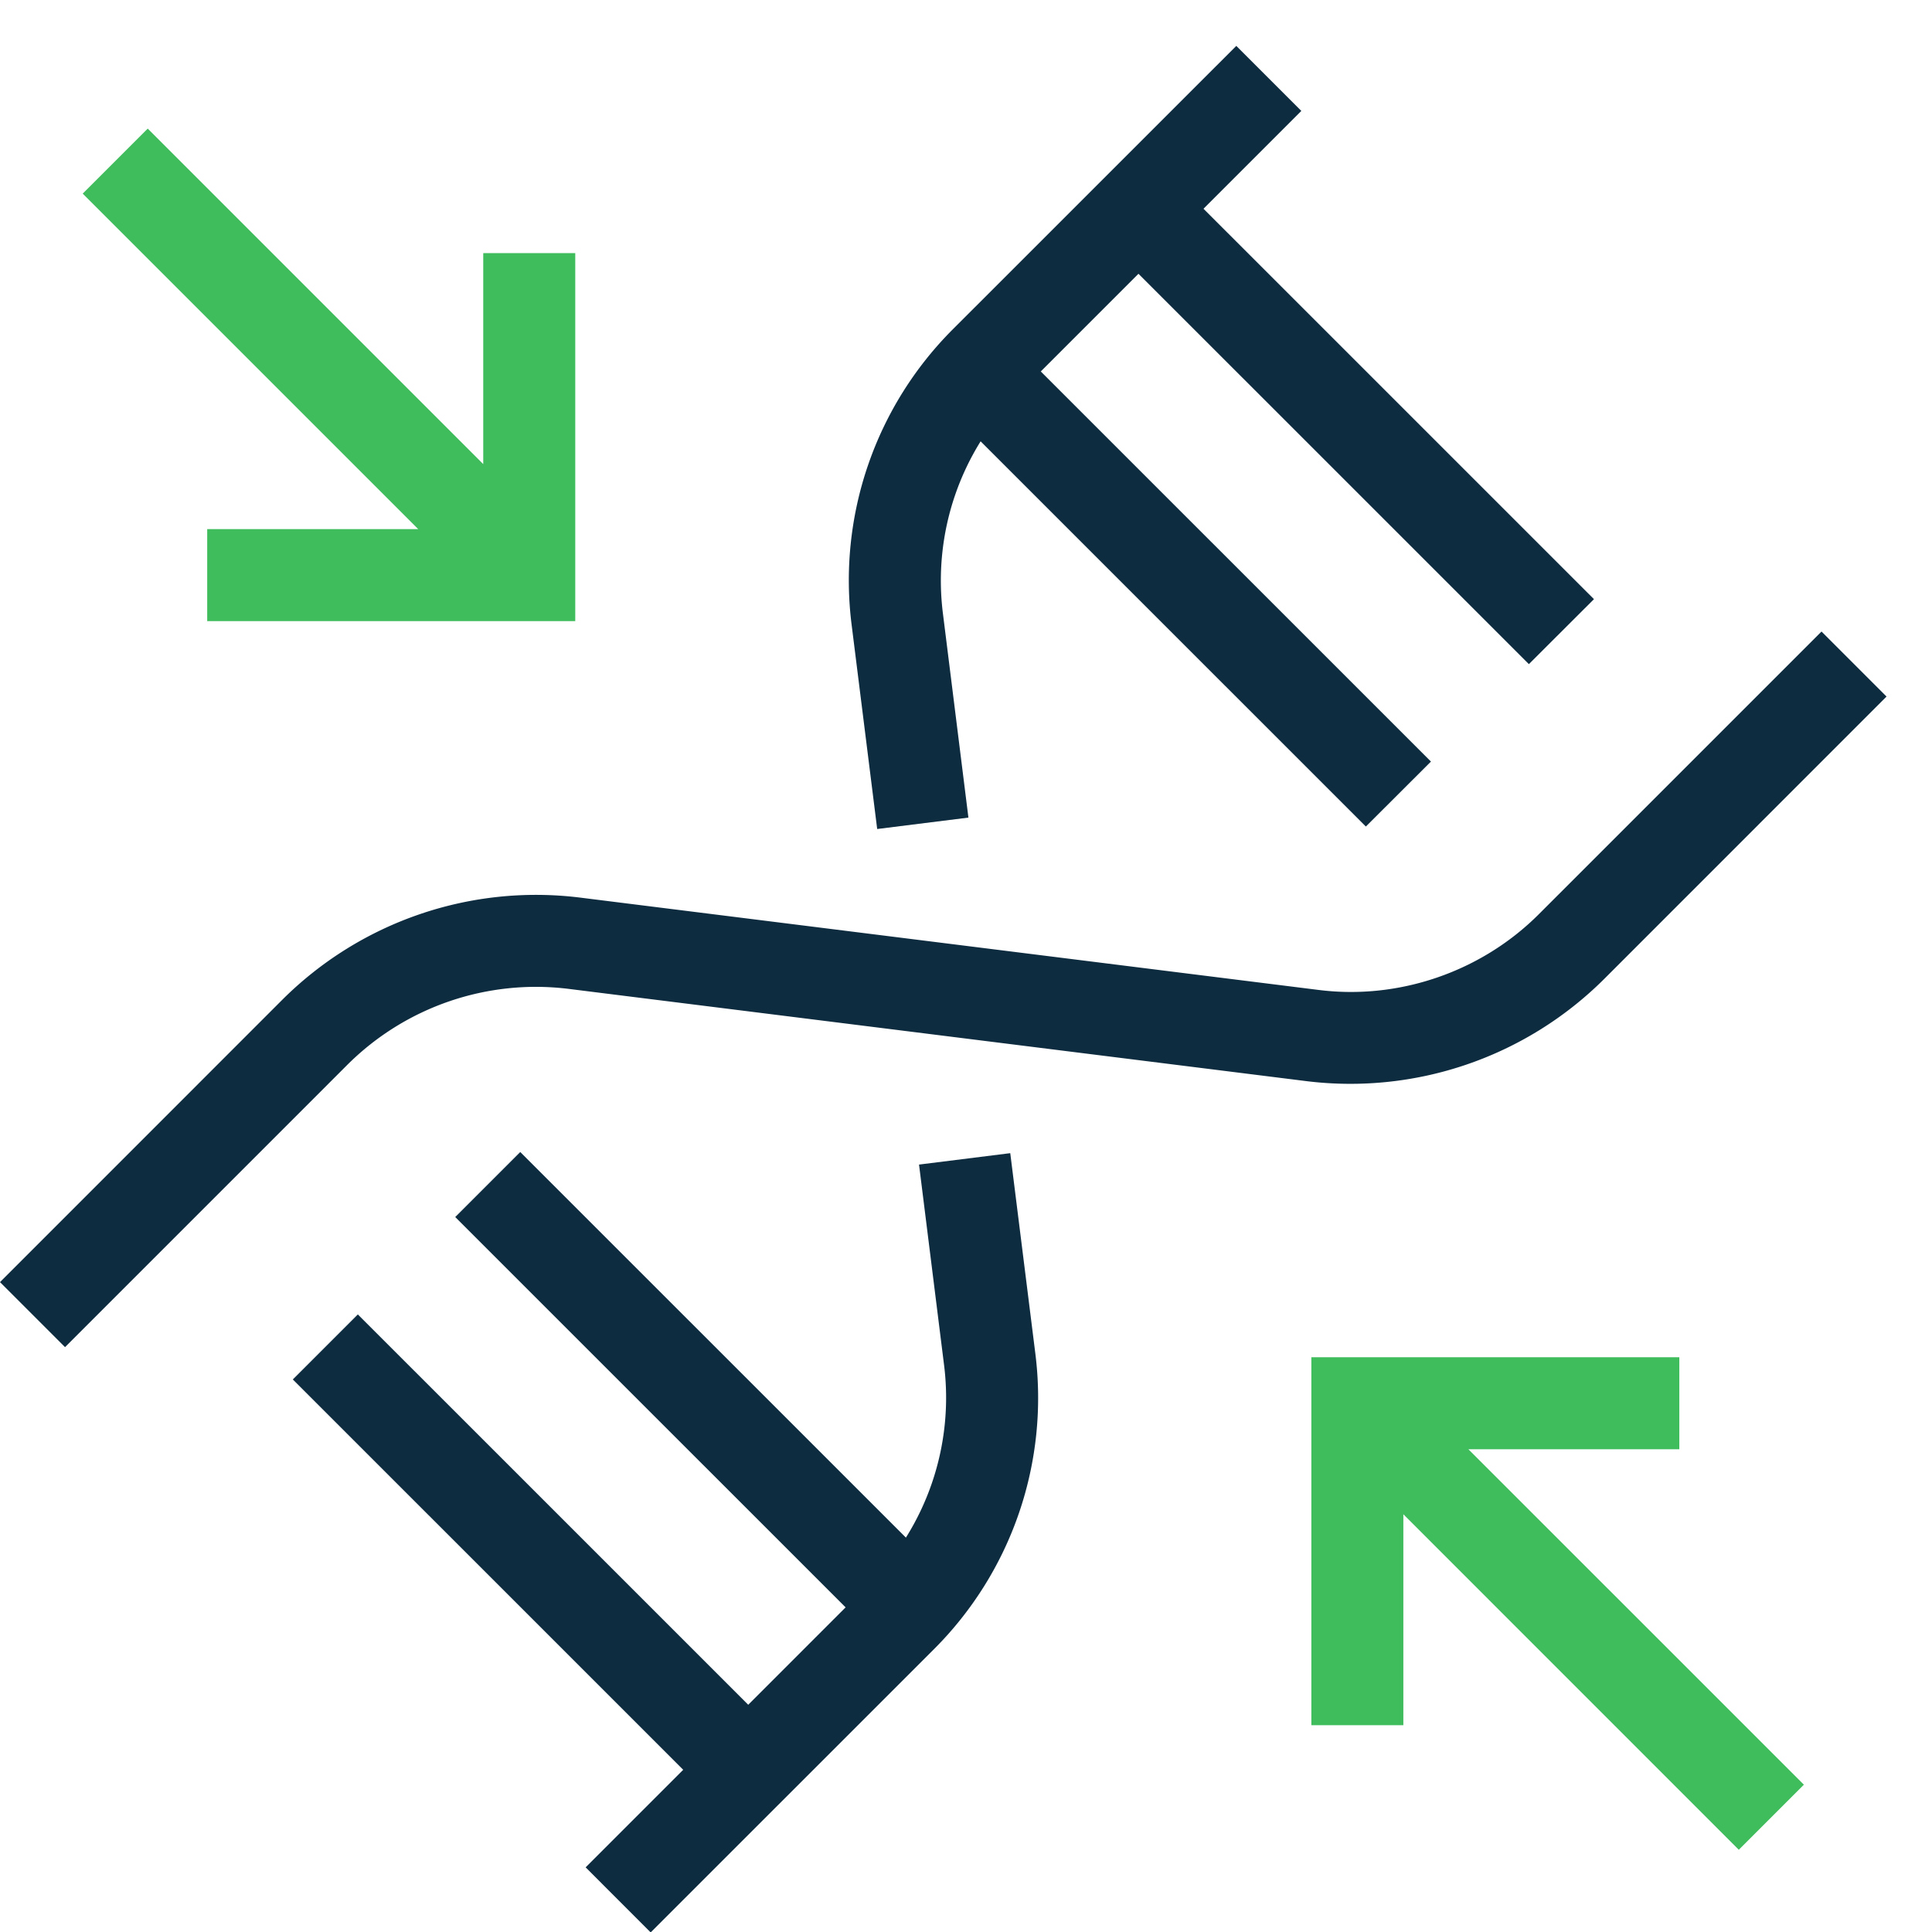 <?xml version="1.0" encoding="UTF-8"?><svg xmlns="http://www.w3.org/2000/svg" width="32" height="32" viewBox="0 0 32 32"><defs><clipPath id="voyka"><path d="M0 10.46h31.247v11.853H0z"/></clipPath></defs><g><g><g><path fill="#3fbc5c" d="M8.004 7.687L2.447 2.13 1.37 3.207l5.557 5.557H3.432v1.524h6.096V4.192H8.004z"/></g><g><path fill="#3fbc5c" d="M29.878 29.56l-5.557-5.556h3.494V22.48H21.72v6.095h1.524v-3.494l5.556 5.557z"/></g><g><g><path fill="#0e2c40" d="M10.777 32.007L9.7 30.929l4.682-4.682a4.364 4.364 0 0 0 1.253-3.651l-.413-3.307 1.511-.189.414 3.307a5.88 5.88 0 0 1-1.687 4.918z"/></g><g><path fill="#0e2c40" d="M14.529 13.731l-.422-3.371a5.88 5.88 0 0 1 1.687-4.918L20.477.76l1.077 1.077-4.682 4.682a4.366 4.366 0 0 0-1.253 3.652l.421 3.371z"/></g><g><g/><g clip-path="url(#voyka)"><path fill="#0e2c40" d="M1.077 22.313L0 21.236l4.682-4.683A5.95 5.95 0 0 1 9.6 14.866l12.236 1.53c1.337.17 2.7-.302 3.651-1.253l4.683-4.683 1.077 1.077-4.682 4.683a5.955 5.955 0 0 1-4.918 1.688l-12.236-1.53A4.423 4.423 0 0 0 5.76 17.63z"/></g></g><g><path fill="#0e2c40" d="M25.323 11L18.32 3.998l1.077-1.077 7.004 7.003z"/></g><g><path fill="#0e2c40" d="M22.623 13.69L15.62 6.688l1.077-1.077 7.004 7.003z"/></g><g><path fill="#0e2c40" d="M11.853 29.85L4.85 22.848l1.077-1.077 7.004 7.003z"/></g><g><path fill="#0e2c40" d="M14.543 27.16L7.54 20.158l1.077-1.077 7.004 7.003z"/></g></g></g></g></svg>